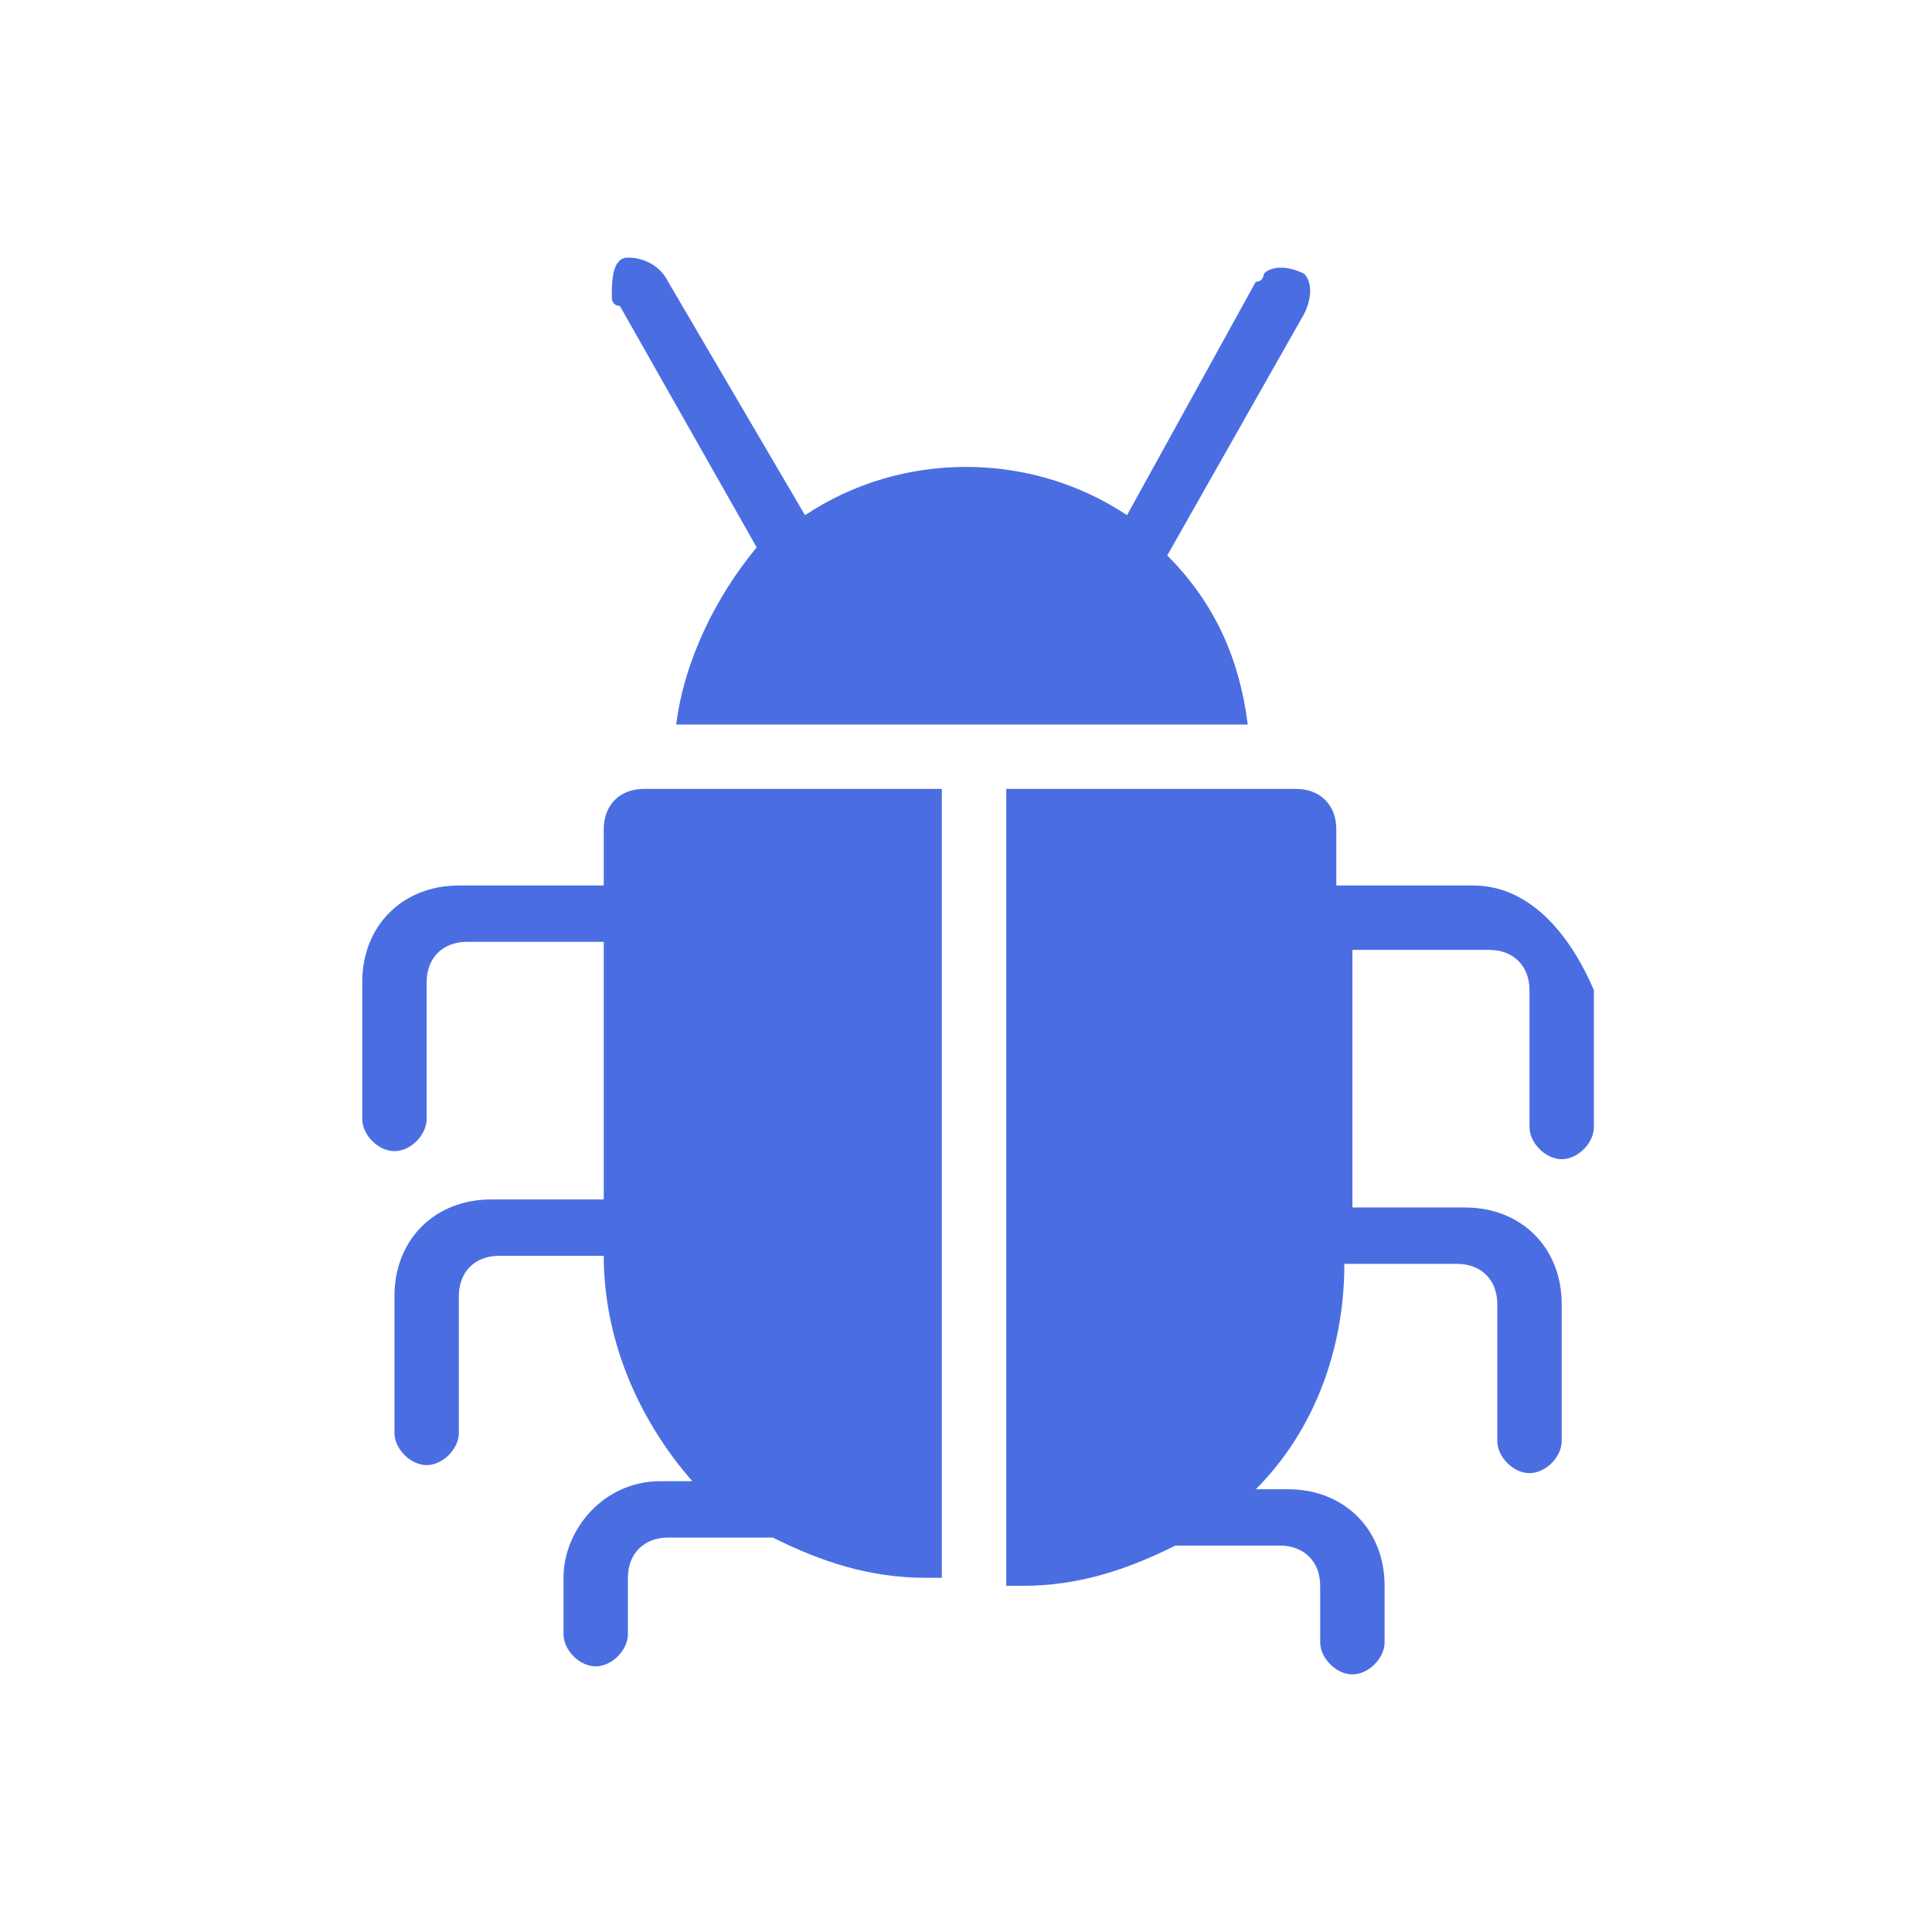 <?xml version="1.0" encoding="utf-8"?>
<!-- Generator: Adobe Illustrator 24.0.2, SVG Export Plug-In . SVG Version: 6.00 Build 0)  -->
<svg version="1.1" id="Layer_1" xmlns="http://www.w3.org/2000/svg" xmlns:xlink="http://www.w3.org/1999/xlink" x="0px" y="0px"
	 viewBox="0 0 24 24" style="enable-background:new 0 0 24 24;" xml:space="preserve">
<style type="text/css">
	.st0{fill:#4A6EE2;}
	.st1{fill:none;}
</style>
<title>Artboard 15</title>
<path class="st0" d="M7.5,10.3V11H5.7c-0.7,0-1.2,0.5-1.2,1.2c0,0,0,0,0,0v1.7c0,0.2,0.2,0.4,0.4,0.4c0.2,0,0.4-0.2,0.4-0.4v-1.7
	c0-0.3,0.2-0.5,0.5-0.5h1.7v3.2H6.1c-0.7,0-1.2,0.5-1.2,1.2v1.7c0,0.2,0.2,0.4,0.4,0.4c0.2,0,0.4-0.2,0.4-0.4v-1.7
	c0-0.3,0.2-0.5,0.5-0.5h1.3l0,0c0,1,0.4,2,1.1,2.8H8.2C7.5,18.4,7,19,7,19.6c0,0,0,0,0,0v0.7c0,0.2,0.2,0.4,0.4,0.4s0.4-0.2,0.4-0.4
	v-0.7c0-0.3,0.2-0.5,0.5-0.5h1.3c0.6,0.3,1.2,0.5,1.9,0.5h0.2V9.8H8C7.7,9.8,7.5,10,7.5,10.3C7.5,10.3,7.5,10.3,7.5,10.3z"/>
<path class="st0" d="M9.4,6.8C8.9,7.4,8.5,8.2,8.4,9h7.1c-0.1-0.8-0.4-1.5-1-2.1l1.7-3c0.1-0.2,0.1-0.4,0-0.5
	c-0.2-0.1-0.4-0.1-0.5,0c0,0,0,0.1-0.1,0.1L14,6.4c-1.2-0.8-2.8-0.8-4,0L8.3,3.5C8.2,3.3,8,3.2,7.8,3.2S7.6,3.5,7.6,3.7
	c0,0,0,0.1,0.1,0.1L9.4,6.8z"/>
<path class="st0" d="M18.3,11h-1.7v-0.7c0-0.3-0.2-0.5-0.5-0.5h-3.6v9.9h0.2c0.7,0,1.3-0.2,1.9-0.5h1.3c0.3,0,0.5,0.2,0.5,0.5v0.7
	c0,0.2,0.2,0.4,0.4,0.4s0.4-0.2,0.4-0.4c0,0,0,0,0,0v-0.7c0-0.7-0.5-1.2-1.2-1.2h-0.4c0.7-0.7,1.1-1.7,1.1-2.8l0,0h1.4
	c0.3,0,0.5,0.2,0.5,0.5v1.7c0,0.2,0.2,0.4,0.4,0.4c0.2,0,0.4-0.2,0.4-0.4v-1.7c0-0.7-0.5-1.2-1.2-1.2h-1.4v-3.2h1.7
	c0.3,0,0.5,0.2,0.5,0.5v1.7c0,0.2,0.2,0.4,0.4,0.4c0.2,0,0.4-0.2,0.4-0.4l0,0v-1.7C19.5,11.6,19,11,18.3,11C18.3,11,18.3,11,18.3,11
	z"/>
<rect class="st1" width="24" height="24"/>
</svg>
